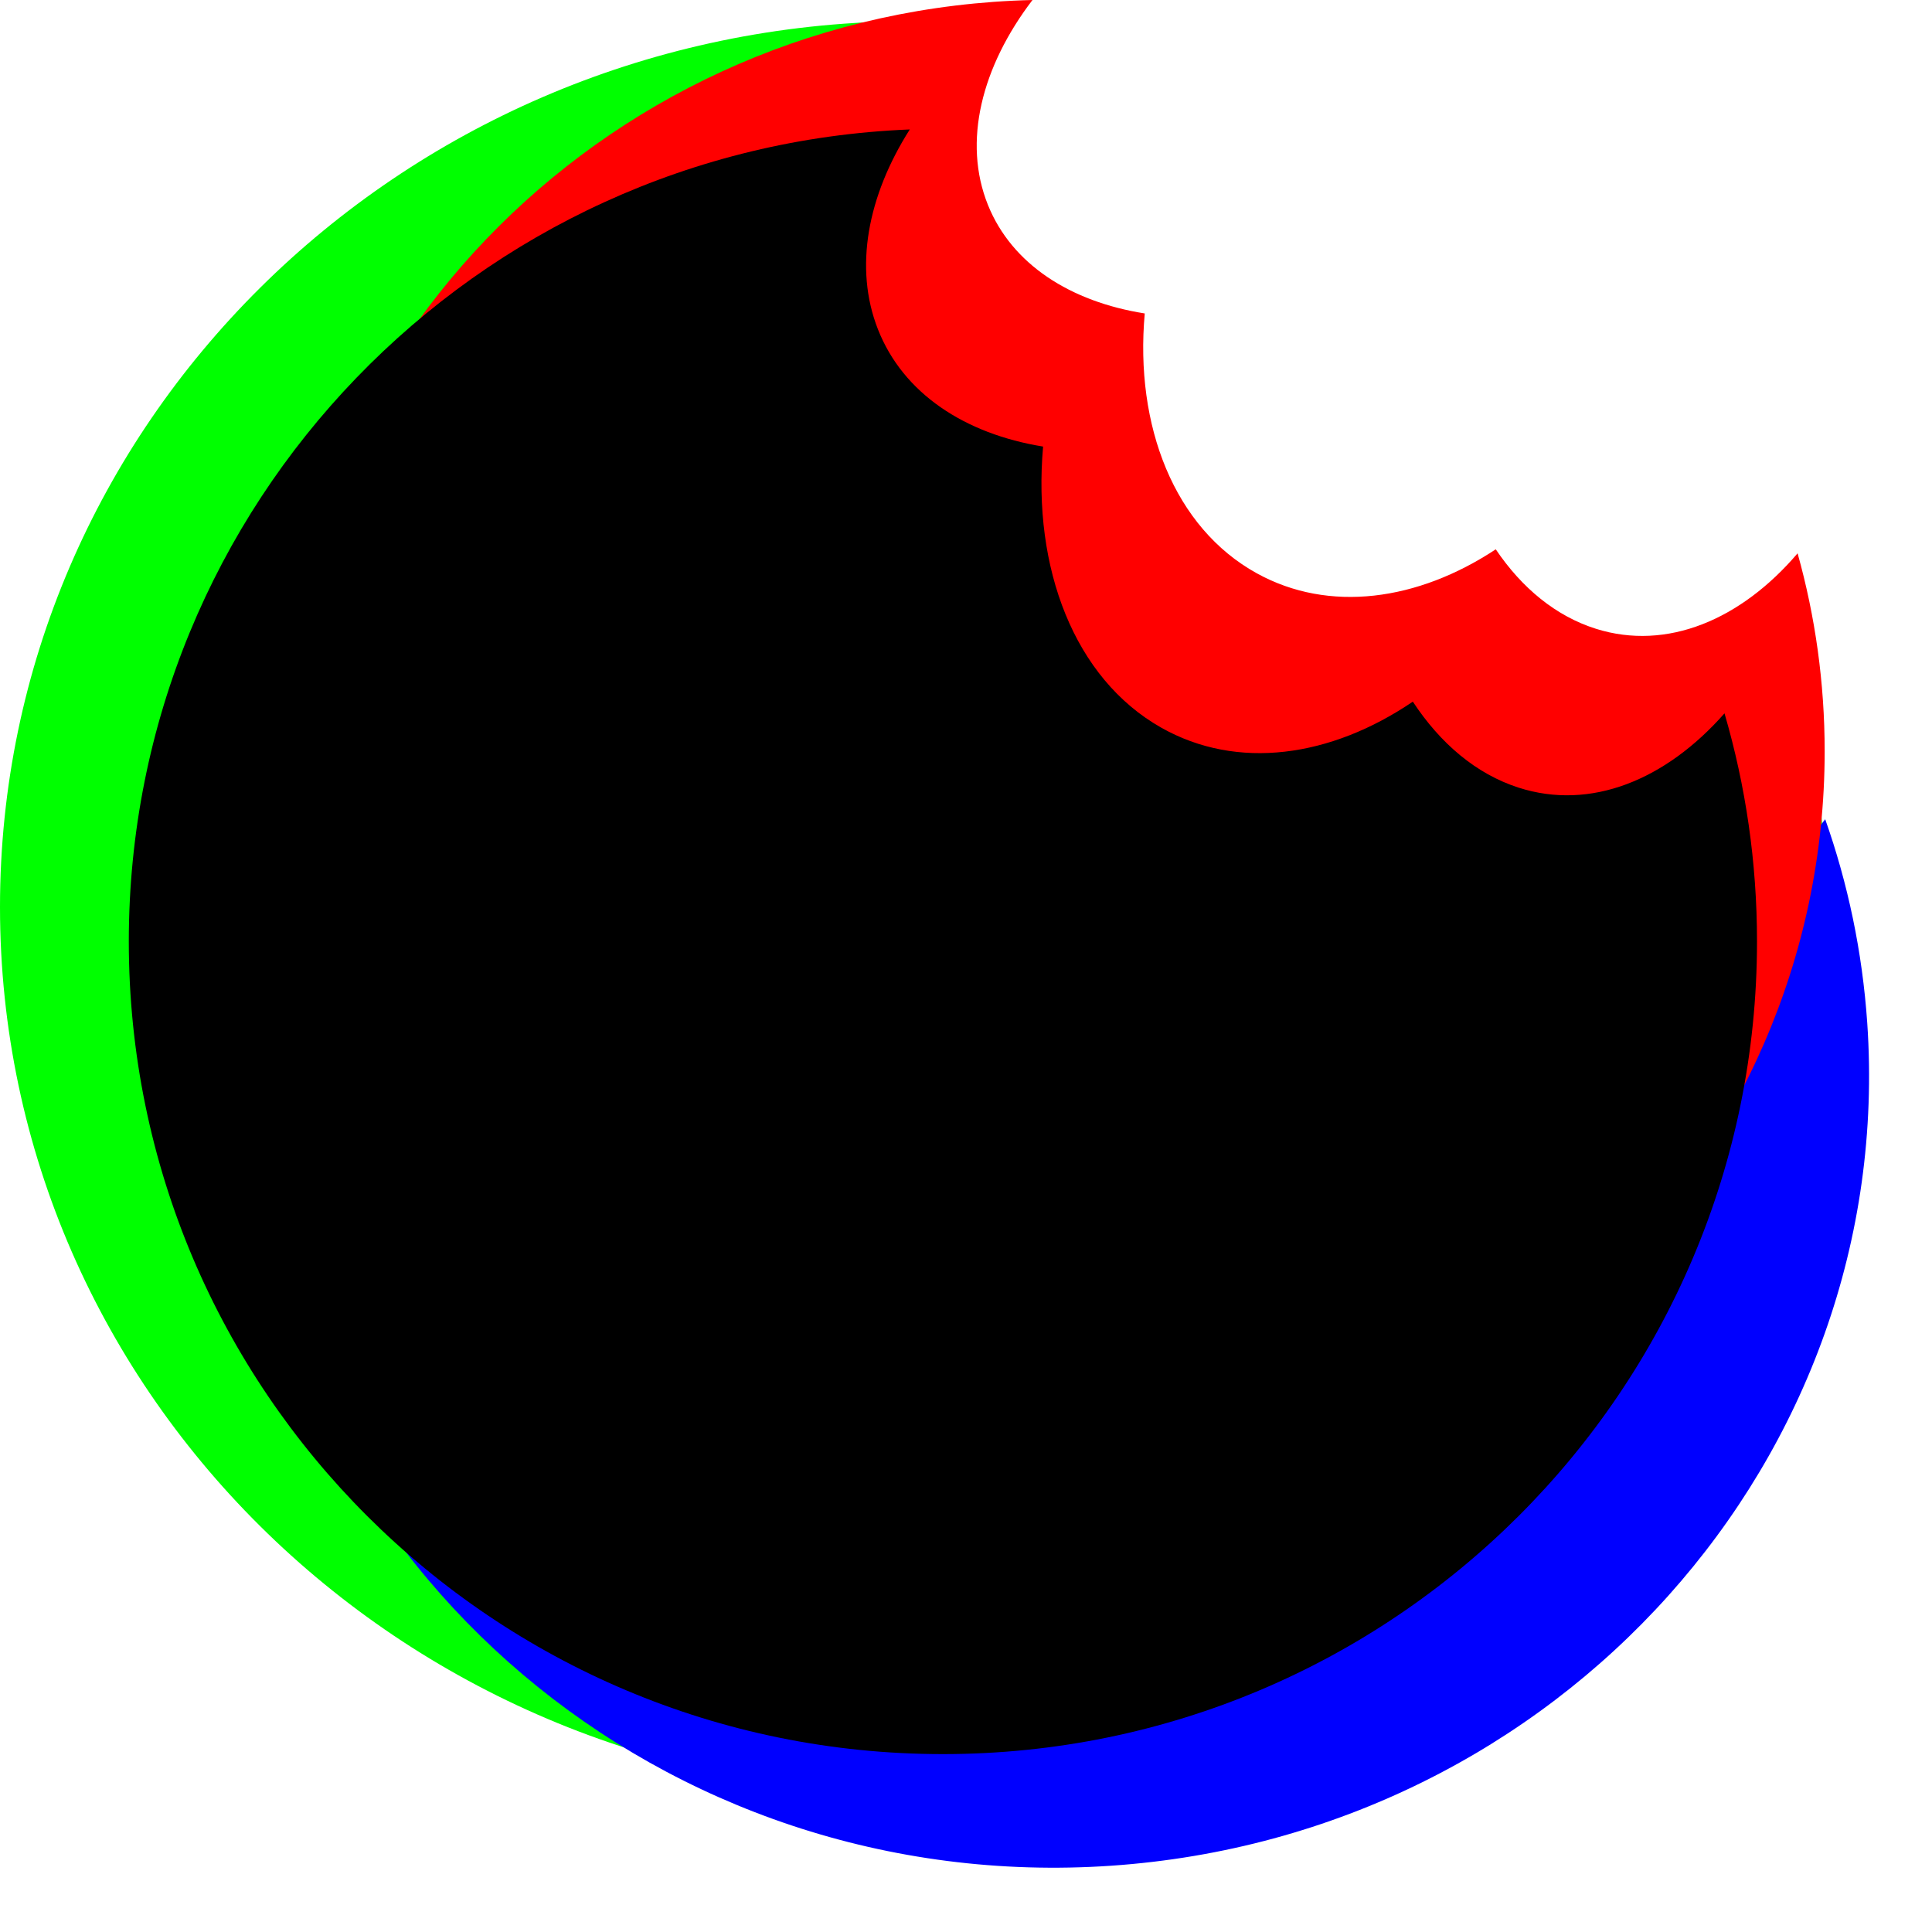 <svg width="90" height="90" viewBox="0 0 90 90" fill="none" xmlns="http://www.w3.org/2000/svg">
<path fill-rule="evenodd" clip-rule="evenodd" d="M47.647 18.212C43.558 17.567 40.337 15.518 39.019 12.259C37.613 8.783 38.668 4.664 41.468 1C18.47 1.549 0 19.807 0 42.25C0 65.038 19.043 83.512 42.535 83.512C66.026 83.512 85.069 65.038 85.069 42.25C85.069 38.489 84.551 34.845 83.579 31.383C80.458 35.033 76.387 36.749 72.487 35.528C70.276 34.836 68.401 33.288 66.966 31.163C62.675 33.993 57.79 34.67 53.814 32.481C49.273 29.982 47.089 24.39 47.647 18.212Z" fill="#00FF00"/>
<path fill-rule="evenodd" clip-rule="evenodd" d="M51.969 28.622C48.256 28.301 45.236 26.678 43.852 23.861C42.375 20.855 43.074 17.123 45.371 13.689C25.211 15.775 10.158 33.028 11.521 52.837C12.914 73.09 30.936 88.345 51.774 86.912C72.612 85.478 88.376 67.898 86.983 47.646C86.755 44.334 86.082 41.156 85.025 38.163C82.448 41.569 78.912 43.325 75.35 42.484C73.321 42.005 71.541 40.745 70.121 38.944C66.439 41.725 62.091 42.63 58.384 40.929C54.151 38.987 51.846 34.15 51.969 28.622Z" fill="#0000FF"/>
<path fill-rule="evenodd" clip-rule="evenodd" d="M53.327 14.602C49.866 14.055 47.14 12.316 46.024 9.552C44.834 6.603 45.727 3.108 48.097 0C28.632 0.466 13 15.955 13 34.995C13 54.328 29.118 70 49 70C68.882 70 85 54.328 85 34.995C85 31.804 84.561 28.713 83.739 25.776C81.097 28.873 77.652 30.329 74.351 29.293C72.48 28.705 70.893 27.392 69.678 25.589C66.046 27.99 61.912 28.565 58.547 26.707C54.703 24.587 52.855 19.843 53.327 14.602Z" fill="#FF0000"/>
<path fill-rule="evenodd" clip-rule="evenodd" d="M48.591 20.803C44.945 20.211 42.073 18.331 40.898 15.341C39.77 12.471 40.419 9.122 42.381 6.031C22.151 6.839 6 23.465 6 43.856C6 64.764 22.979 81.713 43.924 81.713C64.869 81.713 81.848 64.764 81.848 43.856C81.848 40.167 81.32 36.602 80.334 33.23C77.593 36.342 74.094 37.771 70.738 36.69C68.767 36.055 67.096 34.635 65.815 32.685C61.99 35.281 57.635 35.903 54.089 33.894C50.041 31.601 48.093 26.471 48.591 20.803Z" fill="black"/>
</svg>
